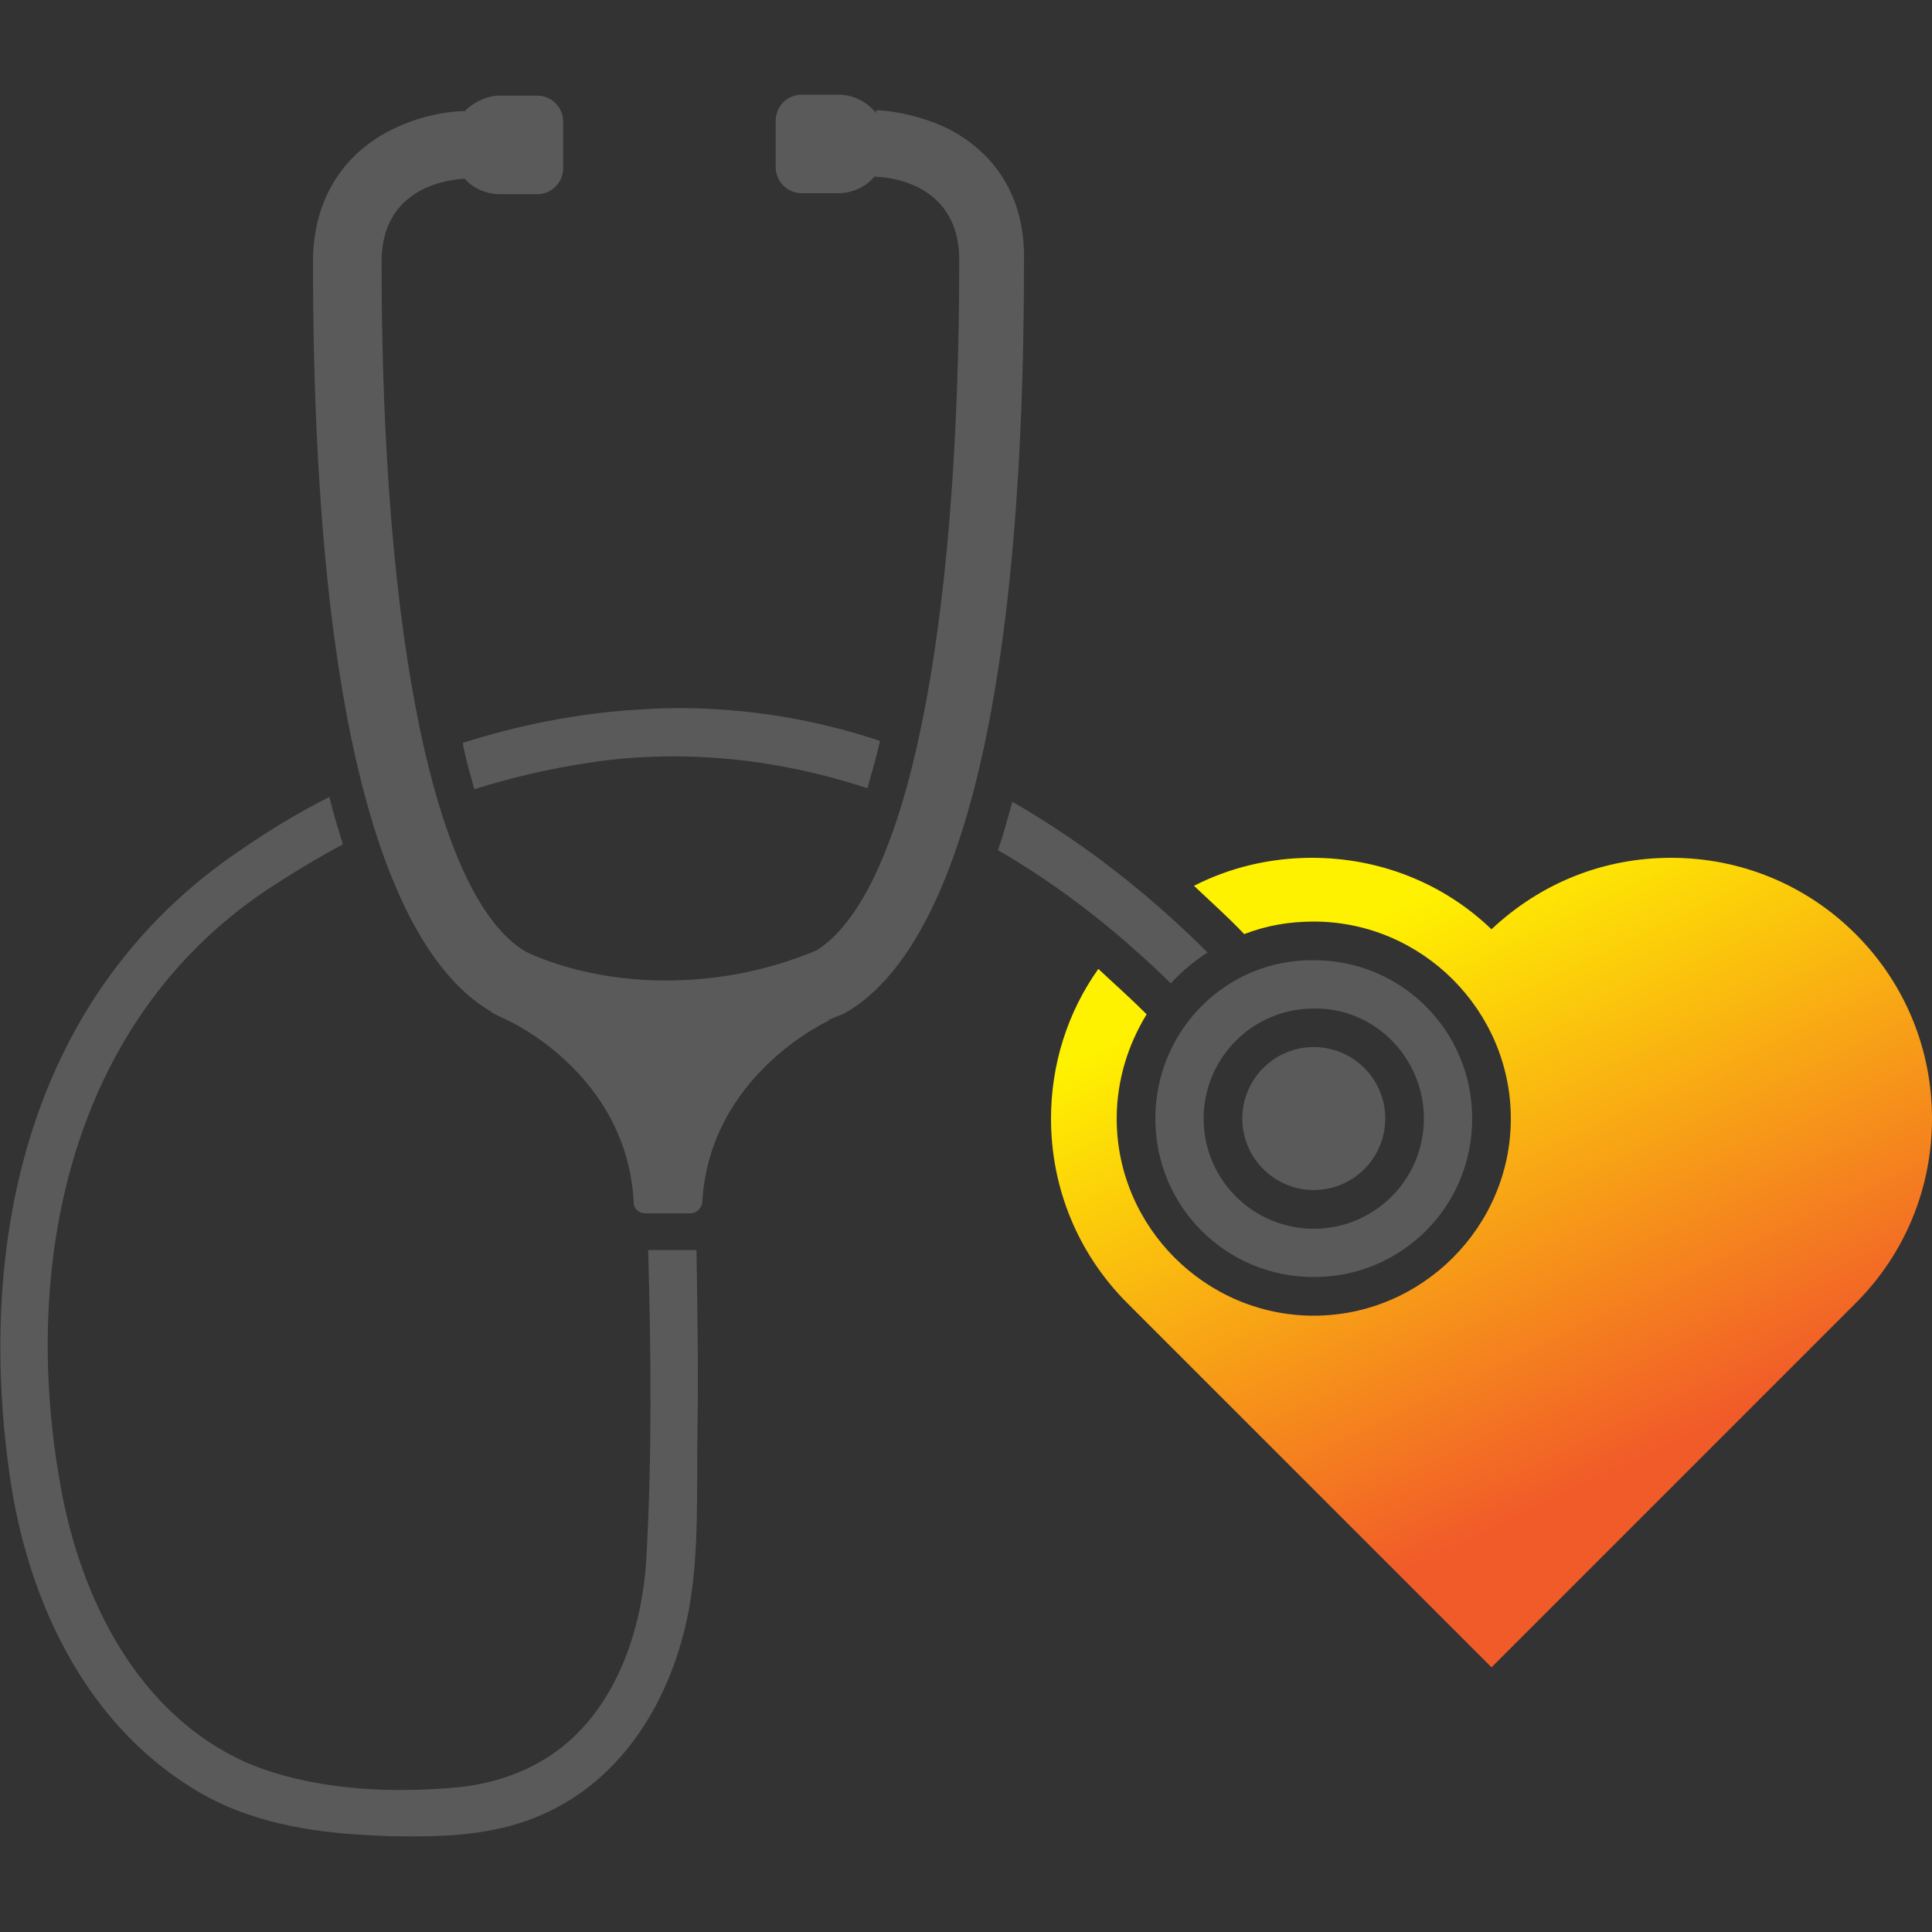 <?xml version="1.0" encoding="utf-8"?>
<!-- Generator: Adobe Illustrator 23.0.1, SVG Export Plug-In . SVG Version: 6.00 Build 0)  -->
<svg version="1.1" id="Layer_1" xmlns="http://www.w3.org/2000/svg" xmlns:xlink="http://www.w3.org/1999/xlink" x="0px" y="0px"
	 width="200px" height="200px" viewBox="0 0 200 200" style="enable-background:new 0 0 200 200;" xml:space="preserve">
<rect x="0" y="0" width="200" height="200" fill="#333333" stroke="none"/>
<style type="text/css">
	.st0{fill:url(#SVGID_1_);}
	.st1{fill:#5a5a5a;}
</style>
<g>
	<linearGradient id="SVGID_1_" gradientUnits="userSpaceOnUse" x1="143.953" y1="93.977" x2="171.103" y2="150.802">
		<stop  offset="0" style="stop-color:#FFF200"/>
		<stop  offset="1" style="stop-color:#F15A29"/>
	</linearGradient>
	<path class="st0" d="M192.1,96.7c-5.1-5.1-11.9-7.9-19.1-7.9c-7,0-13.5,2.6-18.6,7.4c-5-4.8-11.6-7.4-18.6-7.4
		c-4.3,0-8.5,1-12.2,2.9c1.8,1.7,3.6,3.3,5.2,5c2.3-0.9,4.7-1.3,7.2-1.3c11.2,0,20.4,9.2,20.4,20.4c0,11.2-9.2,20.4-20.4,20.4
		c-11.2,0-20.4-9.2-20.4-20.4c0-4,1.2-7.7,3.1-10.8c-1.7-1.7-3.4-3.2-5-4.7c-3.2,4.5-4.9,9.9-4.9,15.5c0,7.2,2.8,14,7.9,19.1
		l37.7,37.7l37.7-37.7c5.1-5.1,7.9-11.9,7.9-19.1C200,108.6,197.2,101.8,192.1,96.7z"/>
	<path class="st1" d="M67.1,129.5c0.3,10.7,0.4,21.4-0.2,32c-0.4,6.4-2.5,13.2-7,17.8c-3.3,3.4-7.7,5.2-12.3,5.7
		c-2,0.2-4.1,0.3-6.2,0.3c-5.4,0-11.1-0.8-15.8-2.8c-11.3-5-17.2-16.9-19.3-28.5c-4.2-23,0.9-48.1,21.2-61.8c2.6-1.7,5.2-3.3,8-4.8
		c-0.5-1.6-1-3.2-1.4-4.9c-3.2,1.6-6.3,3.5-9.2,5.5C3.1,102.7-2.5,128.1,1,152.7c1.8,12.7,7.6,25.4,18.9,32.4
		c5.6,3.5,12.1,4.6,18.7,4.9c1.5,0.1,2.9,0.1,4.4,0.1c4.4,0,8.9-0.4,13-2.2c8.6-3.7,13.6-12.2,15.3-21.2c1.1-6,0.8-12.3,0.9-18.4
		c0.1-6.3,0-12.6-0.1-18.9c-0.1,0-0.2,0-0.3,0H67.1z"/>
	<path class="st1" d="M49.1,81.7c3.8-1.2,7.7-2.1,11.6-2.7c3.1-0.5,6.1-0.7,9.1-0.7c6.9,0,13.6,1.2,20,3.3c0.4-1.5,0.9-3.1,1.3-4.9
		c-6.6-2.2-13.6-3.4-20.9-3.4c-1.6,0-3.2,0.1-4.8,0.2c-5.9,0.4-11.8,1.6-17.5,3.4C48.2,78.6,48.7,80.2,49.1,81.7z"/>
	<path class="st1" d="M121.2,101.8c1.1-1.2,2.4-2.3,3.8-3.2c-6.1-6.1-12.9-11.4-20.2-15.6c-0.5,1.7-0.9,3.4-1.5,5
		C109.7,91.7,115.7,96.4,121.2,101.8z"/>
	<path class="st1" d="M98.3,13.4c-3.6-1.8-7.2-2-7.6-2l0,0.3c-0.9-1.1-2.3-1.9-3.9-1.9H83c-1.5,0-2.7,1.2-2.7,2.7v4.8
		c0,1.5,1.2,2.7,2.7,2.7h3.8c1.5,0,2.9-0.7,3.8-1.8l0,0.1c0.9,0,8.7,0.4,8.7,8.6c0,39-5.5,65.7-14.8,71.5
		c-5.8,2.4-11.1,3.1-15.6,3.1c-8.4,0-13.9-2.7-14.5-3C45.1,93,39.5,66.3,39.5,27.1c0-7.8,7-8.5,8.6-8.6c0.9,1,2.2,1.6,3.7,1.6h3.8
		c1.5,0,2.7-1.2,2.7-2.7v-4.8c0-1.5-1.2-2.7-2.7-2.7h-3.8c-1.5,0-2.8,0.7-3.8,1.7l0-0.1c-0.4,0-3.9,0.1-7.6,2c-5.1,2.6-8,7.4-8,13.6
		c0,55.2,10,72.7,18.4,77.6l0.1,0.1c0.1,0.1,0.8,0.4,1.8,0.9c1.7,0.8,12.3,6.5,12.9,18.8c0,0.6,0.5,1.1,1.2,1.1h4.7
		c0.6,0,1.1-0.5,1.2-1.1c0.7-13.3,13.2-18.9,13.2-18.9h-0.2c0.5-0.2,1-0.4,1.5-0.6l0.4-0.2c8.4-4.9,18.4-22.4,18.4-77.6
		C106.2,20.9,103.4,16.1,98.3,13.4z"/>
	<path class="st1" d="M119.6,115.8c0,9.1,7.3,16.4,16.4,16.4c9.1,0,16.4-7.3,16.4-16.4c0-9.1-7.3-16.4-16.4-16.4
		C126.9,99.3,119.6,106.7,119.6,115.8z M147.4,115.8c0,6.3-5.1,11.4-11.4,11.4c-6.3,0-11.4-5.1-11.4-11.4c0-6.3,5.1-11.4,11.4-11.4
		C142.3,104.3,147.4,109.5,147.4,115.8z"/>
	<ellipse transform="matrix(0.707 -0.707 0.707 0.707 -42.019 130.072)" class="st1" cx="136" cy="115.8" rx="7.4" ry="7.4"/>
</g>
</svg>
